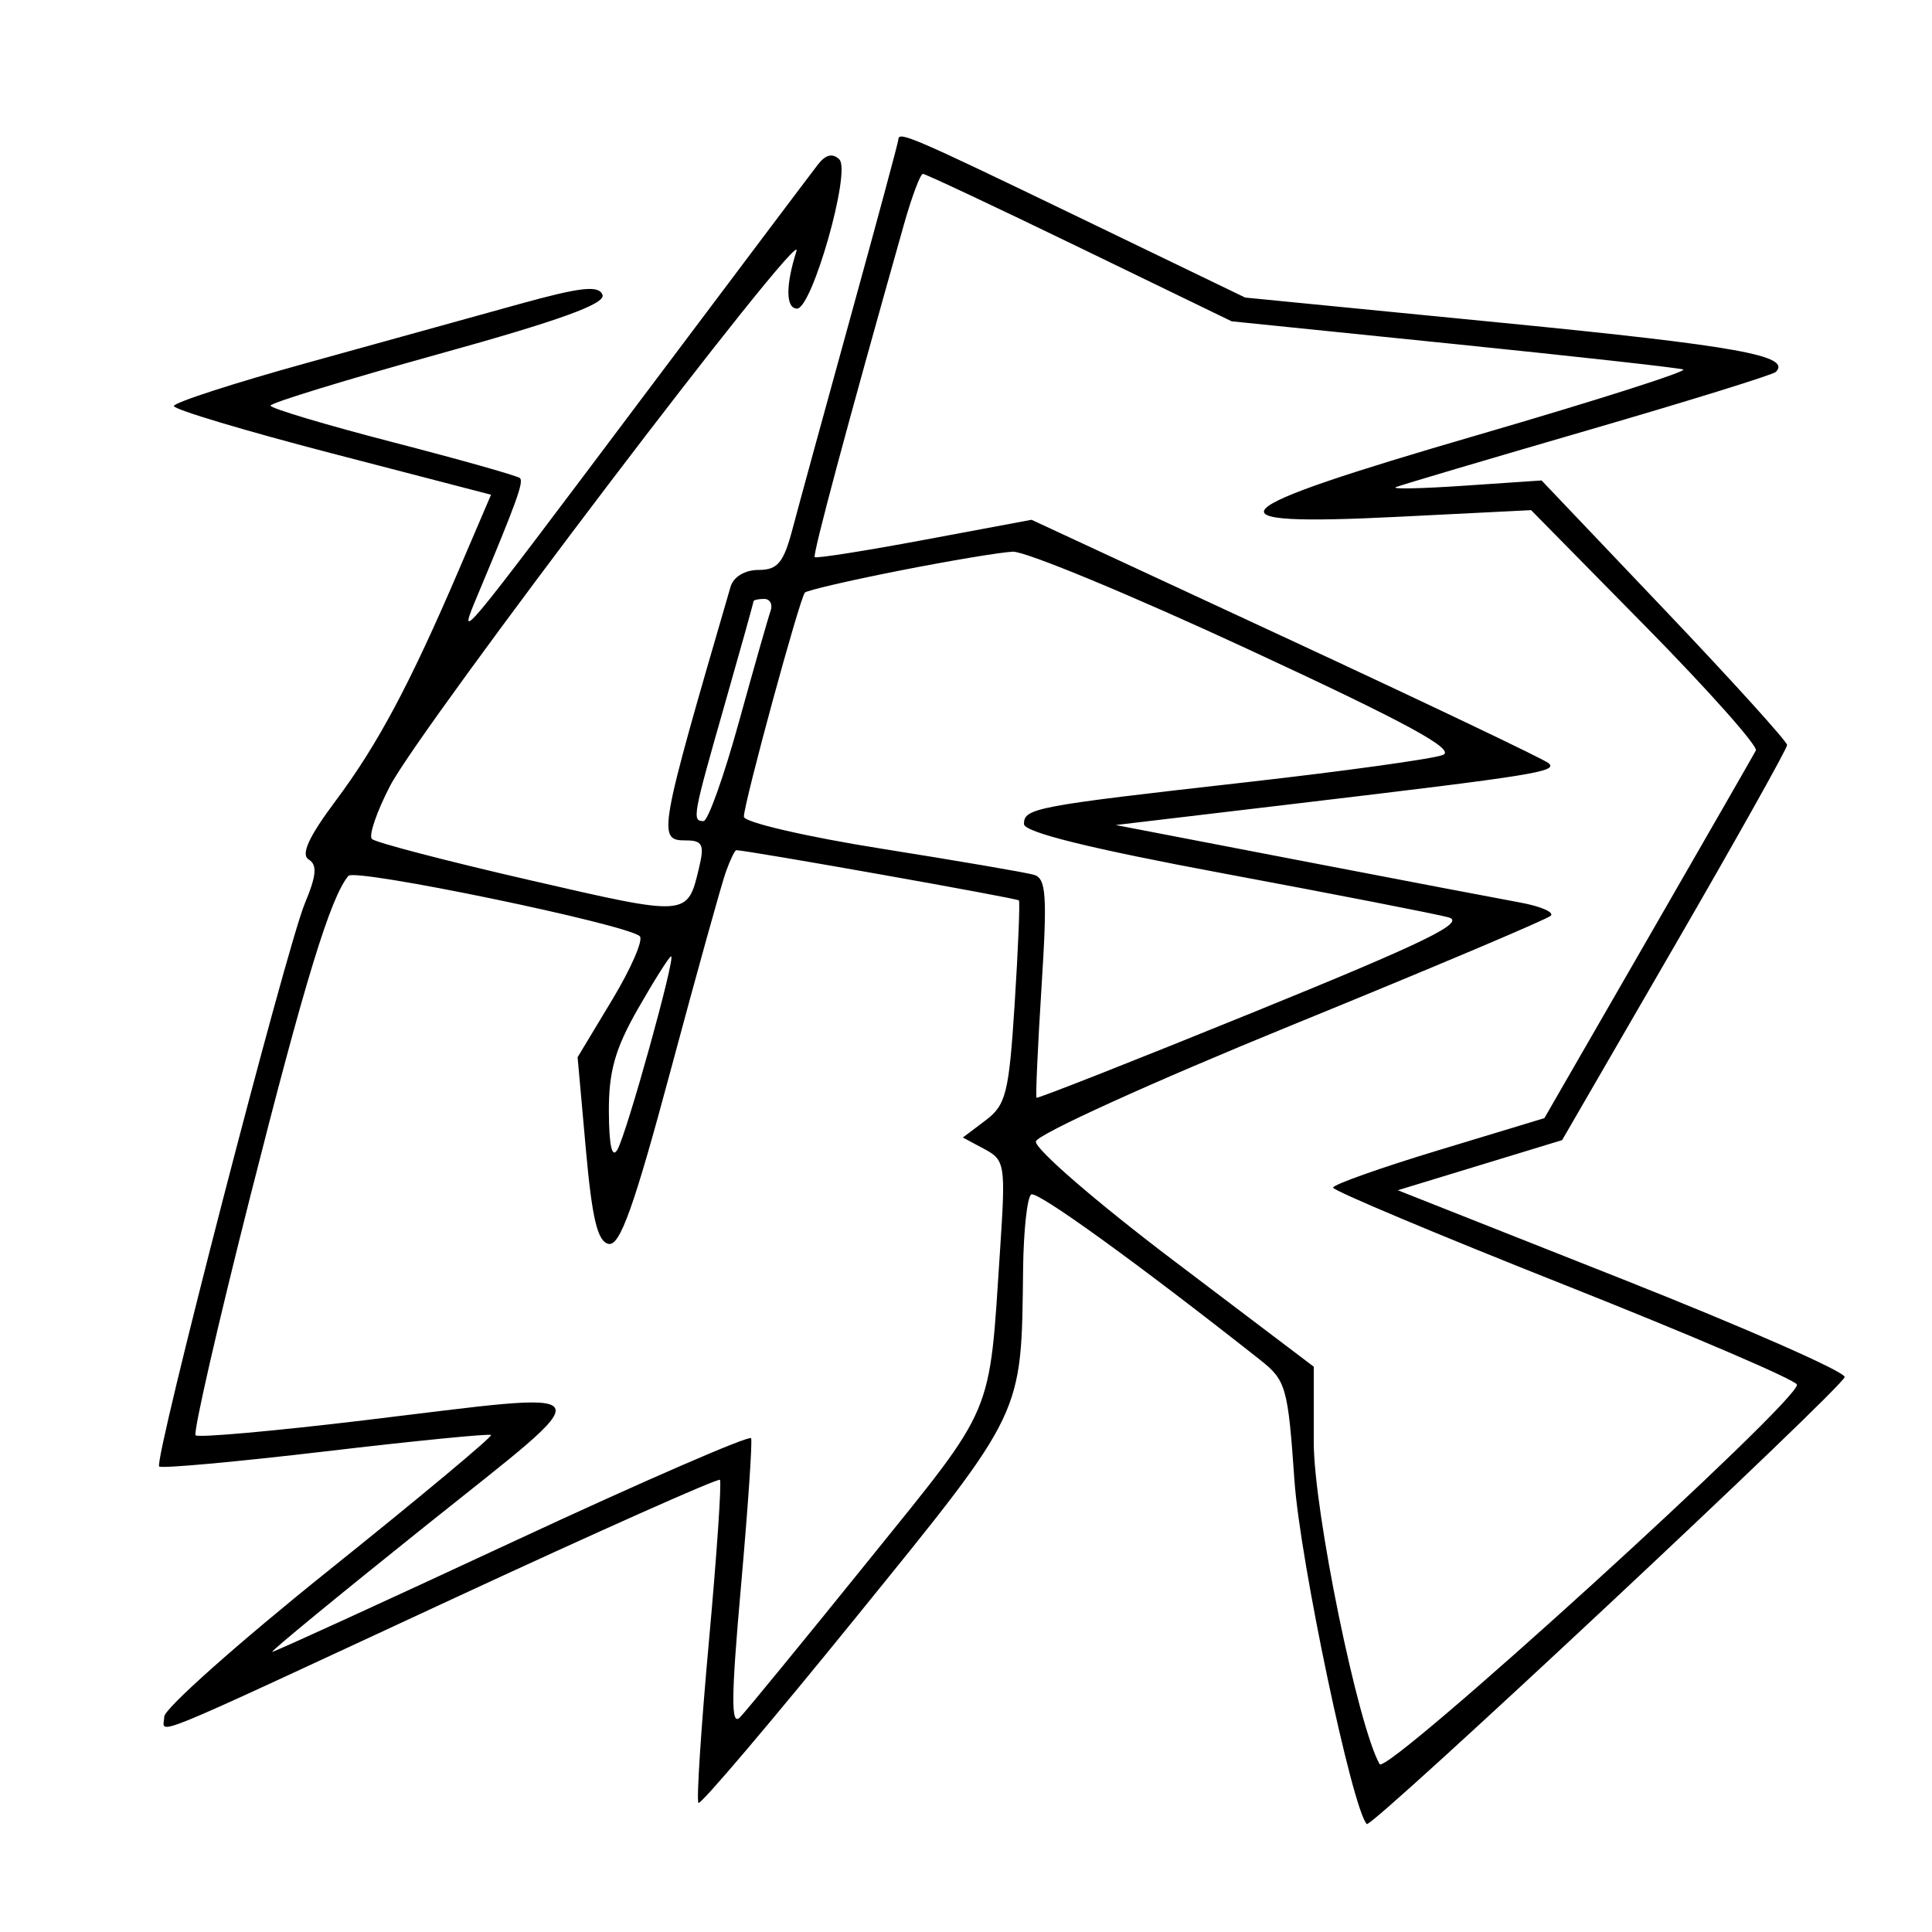 <svg xmlns="http://www.w3.org/2000/svg" width="200" height="200" viewBox="0 0 200 200" version="1.1">
	<path d="M 93 14.437 C 93 14.677, 90.787 22.890, 88.083 32.687 C 85.378 42.484, 82.661 52.413, 82.044 54.750 C 81.120 58.254, 80.503 59, 78.529 59 C 77.110 59, 75.927 59.713, 75.625 60.750 C 68.130 86.469, 68.037 87, 71.019 87 C 72.714 87, 72.933 87.442, 72.384 89.750 C 71.152 94.929, 71.363 94.913, 54.815 91.107 C 46.188 89.123, 38.845 87.207, 38.498 86.849 C 38.150 86.492, 38.999 84.017, 40.384 81.349 C 43.585 75.185, 83.516 22.644, 82.449 26 C 81.318 29.557, 81.338 31.913, 82.500 31.948 C 84.060 31.994, 88.120 17.717, 86.891 16.508 C 86.200 15.829, 85.480 15.995, 84.683 17.018 C 84.032 17.853, 75.901 28.653, 66.613 41.018 C 47.122 66.966, 47.280 66.778, 49.488 61.500 C 53.472 51.980, 54.226 49.893, 53.829 49.496 C 53.598 49.265, 47.693 47.596, 40.706 45.788 C 33.720 43.979, 28.004 42.271, 28.002 41.990 C 28.001 41.710, 35.845 39.305, 45.433 36.646 C 57.935 33.179, 62.725 31.446, 62.369 30.518 C 61.979 29.504, 60.102 29.716, 53.686 31.497 C 49.184 32.747, 39.313 35.482, 31.750 37.575 C 24.187 39.668, 18 41.673, 18 42.032 C 18 42.390, 25.387 44.602, 34.416 46.948 L 50.833 51.214 47.561 58.857 C 42.458 70.777, 39.115 77.052, 34.769 82.867 C 31.967 86.616, 31.119 88.456, 31.954 88.971 C 32.859 89.531, 32.764 90.628, 31.564 93.502 C 29.636 98.116, 15.894 151.227, 16.477 151.810 C 16.705 152.038, 24.453 151.334, 33.696 150.246 C 42.938 149.157, 50.650 148.394, 50.833 148.549 C 51.016 148.705, 43.478 154.992, 34.083 162.521 C 24.687 170.050, 17 176.886, 17 177.712 C 17 179.537, 14.008 180.759, 46.837 165.526 C 61.873 158.549, 74.332 152.999, 74.525 153.192 C 74.718 153.385, 74.207 160.899, 73.389 169.889 C 72.571 178.879, 72.083 186.416, 72.305 186.638 C 72.526 186.860, 79.861 178.218, 88.604 167.434 C 106.132 145.815, 105.725 146.663, 105.912 131.309 C 105.961 127.354, 106.339 123.908, 106.753 123.652 C 107.382 123.264, 117.729 130.741, 130.426 140.757 C 133.133 142.892, 133.325 143.563, 134.001 153.257 C 134.584 161.621, 139.999 187.332, 141.491 188.825 C 141.971 189.304, 190.716 143.706, 190.958 142.552 C 191.067 142.030, 180.704 137.466, 167.928 132.408 L 144.700 123.213 153.205 120.618 L 161.711 118.024 173.356 97.908 C 179.760 86.845, 185 77.493, 185 77.125 C 185 76.758, 179.281 70.445, 172.292 63.097 L 159.584 49.736 151.542 50.282 C 147.119 50.583, 143.950 50.648, 144.500 50.426 C 145.050 50.205, 154.004 47.552, 164.397 44.531 C 174.791 41.511, 183.536 38.798, 183.831 38.503 C 185.504 36.829, 179.816 35.805, 155.682 33.434 L 128.900 30.803 111.499 22.402 C 94.466 14.177, 93 13.546, 93 14.437 M 93.572 23.250 C 87.697 44.042, 84.104 57.438, 84.341 57.674 C 84.494 57.827, 89.606 57.020, 95.701 55.880 L 106.783 53.808 133.142 66.047 C 147.639 72.779, 159.866 78.610, 160.312 79.006 C 161.291 79.872, 158.943 80.249, 134.500 83.151 L 115.500 85.407 134.500 89.066 C 144.950 91.078, 155.233 93.040, 157.352 93.427 C 159.471 93.813, 160.904 94.429, 160.538 94.795 C 160.171 95.162, 148.088 100.268, 133.686 106.143 C 119.284 112.018, 107.380 117.427, 107.234 118.162 C 107.088 118.898, 113.501 124.445, 121.484 130.490 L 136 141.479 136 149.298 C 136 156.366, 140.554 178.628, 142.818 182.624 C 143.522 183.868, 186.295 144.970, 186.020 143.337 C 185.943 142.876, 175.106 138.227, 161.940 133.004 C 148.773 127.781, 138 123.253, 138 122.943 C 138 122.632, 142.921 120.887, 148.936 119.064 L 159.873 115.750 170.606 97.125 C 176.509 86.881, 181.531 78.135, 181.766 77.690 C 182 77.244, 176.861 71.464, 170.346 64.845 L 158.500 52.810 144.750 53.498 C 124.290 54.522, 125.857 52.926, 153.094 44.995 C 165.245 41.457, 174.762 38.421, 174.241 38.247 C 173.720 38.073, 162.991 36.881, 150.397 35.597 L 127.500 33.262 111.761 25.631 C 103.104 21.434, 95.804 18, 95.539 18 C 95.273 18, 94.388 20.362, 93.572 23.250 M 93.124 59.070 C 87.966 60.087, 83.558 61.109, 83.326 61.341 C 82.801 61.865, 77.014 83.114, 77.006 84.544 C 77.003 85.118, 83.412 86.608, 91.250 87.855 C 99.088 89.101, 106.181 90.315, 107.014 90.553 C 108.307 90.922, 108.424 92.631, 107.816 102.211 C 107.425 108.386, 107.194 113.527, 107.304 113.637 C 107.414 113.747, 117.592 109.734, 129.922 104.719 C 147.638 97.513, 151.832 95.466, 149.920 94.956 C 148.589 94.600, 138.162 92.567, 126.750 90.436 C 112.758 87.824, 106 86.151, 106 85.300 C 106 83.658, 107.122 83.448, 129 80.979 C 139.175 79.830, 148.340 78.559, 149.366 78.154 C 150.756 77.605, 145.625 74.819, 129.207 67.209 C 117.094 61.594, 106.130 57.049, 104.842 57.110 C 103.554 57.170, 98.281 58.052, 93.124 59.070 M 78 62.252 C 78 62.391, 76.650 67.227, 75 73 C 71.710 84.512, 71.621 85, 72.829 85 C 73.285 85, 74.932 80.388, 76.489 74.750 C 78.047 69.112, 79.522 63.938, 79.767 63.250 C 80.013 62.563, 79.716 62, 79.107 62 C 78.498 62, 78 62.113, 78 62.252 M 75.143 90.250 C 74.700 91.487, 72.129 100.725, 69.432 110.778 C 65.638 124.918, 64.185 128.991, 63.014 128.769 C 61.863 128.550, 61.295 126.200, 60.647 118.962 L 59.793 109.443 63.374 103.499 C 65.343 100.230, 66.627 97.266, 66.227 96.913 C 64.807 95.660, 36.750 89.852, 36.065 90.669 C 34.210 92.881, 31.564 101.523, 25.921 123.800 C 22.536 137.164, 19.983 148.316, 20.248 148.582 C 20.513 148.847, 28.329 148.152, 37.615 147.038 C 63.270 143.961, 62.722 143.021, 44 158 C 35.064 165.150, 27.946 171, 28.184 171 C 28.422 171, 39.616 165.879, 53.058 159.621 C 66.501 153.362, 77.615 148.532, 77.756 148.887 C 77.896 149.243, 77.421 156.172, 76.700 164.286 C 75.678 175.800, 75.658 178.760, 76.612 177.769 C 77.284 177.071, 83.256 169.781, 89.883 161.569 C 103.107 145.181, 102.369 146.925, 103.532 129.322 C 104.112 120.546, 104.041 120.092, 101.906 118.950 L 99.673 117.755 102.029 115.978 C 104.146 114.382, 104.451 113.151, 105.042 103.851 C 105.404 98.158, 105.599 93.369, 105.476 93.209 C 105.306 92.988, 77.561 88.056, 76.225 88.010 C 76.074 88.004, 75.587 89.013, 75.143 90.250 M 66.073 104.372 C 63.669 108.575, 63.007 110.913, 63.030 115.122 C 63.050 118.628, 63.360 119.978, 63.920 119 C 64.894 117.297, 69.976 99, 69.474 99 C 69.294 99, 67.764 101.417, 66.073 104.372" stroke="none" fill="black" fill-rule="evenodd"/>
</svg>